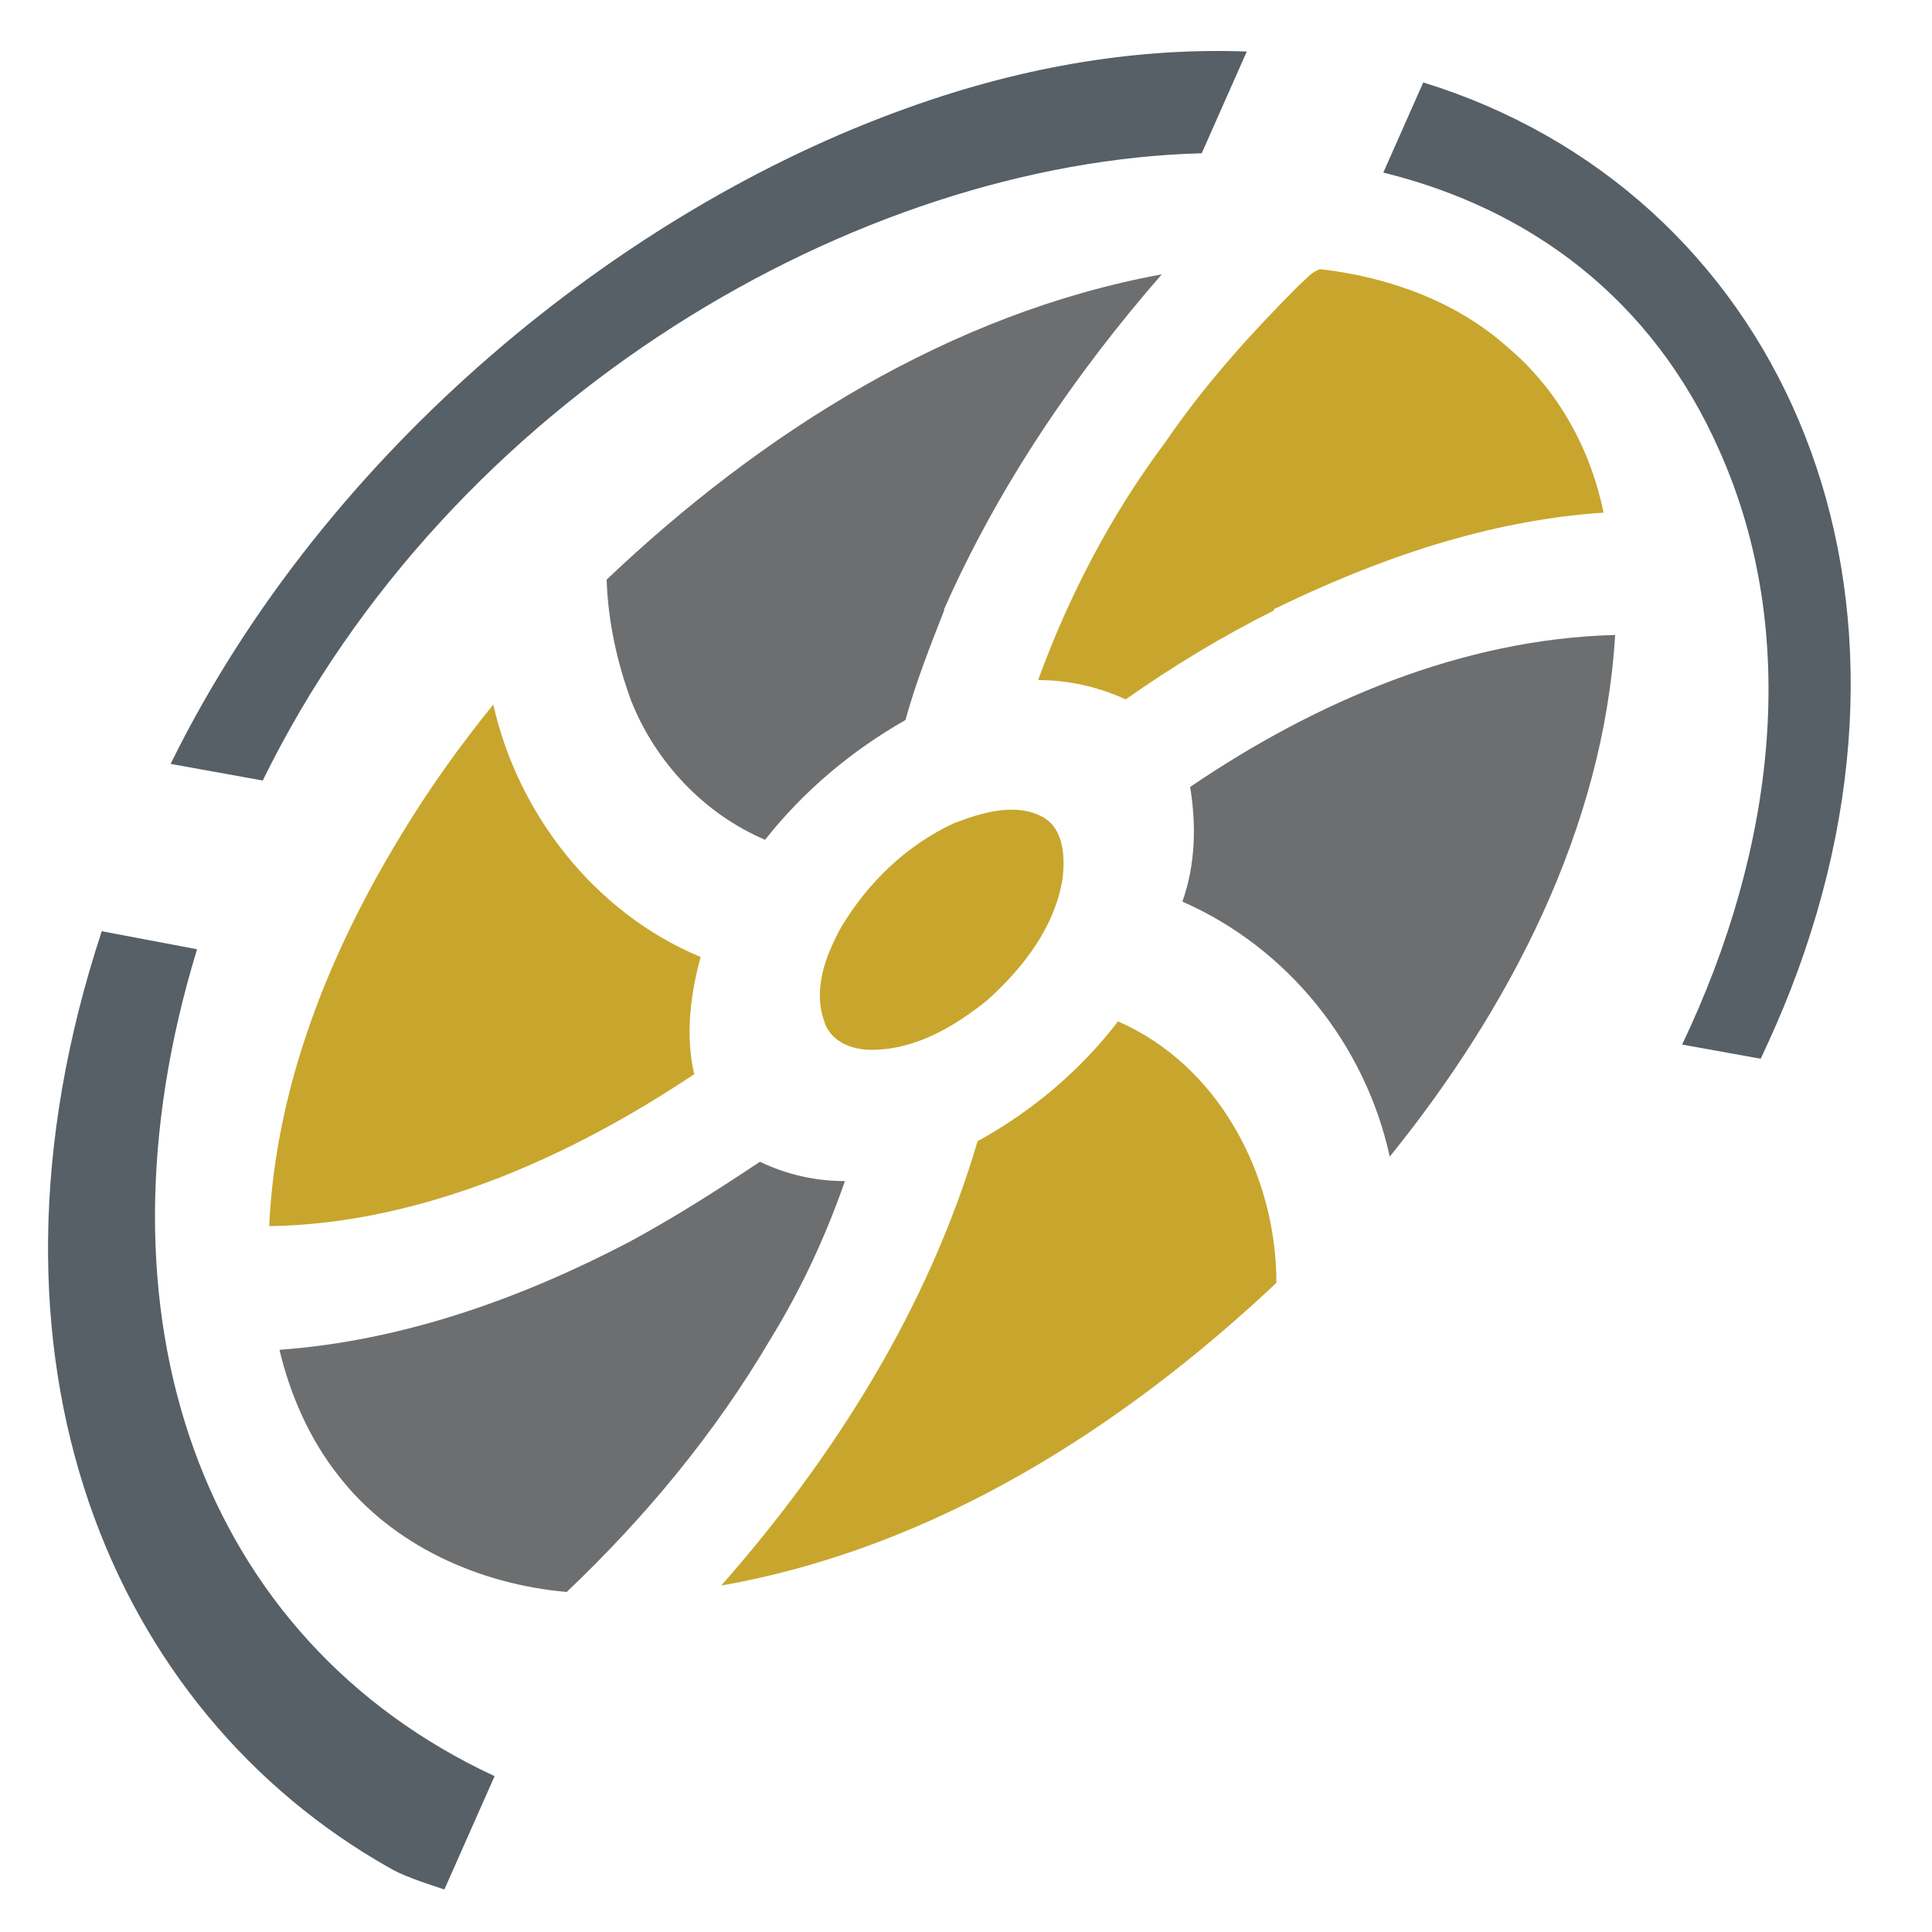 <?xml version="1.0" encoding="utf-8"?>
<!-- Generator: Adobe Illustrator 18.1.0, SVG Export Plug-In . SVG Version: 6.00 Build 0)  -->
<svg version="1.0" id="Layer_1" xmlns="http://www.w3.org/2000/svg" xmlns:xlink="http://www.w3.org/1999/xlink" x="0px" y="0px"
	 viewBox="0 0 150 150" enable-background="new 0 0 150 150" xml:space="preserve">
<g>
	<g>
		<path fill="#575F67" d="M93.3,11.9L96.8,4c-8.1-0.3-17,1-26.4,4.4c-22.1,7.9-45.1,26.5-57.1,50.8c0,0,0,0.1-0.1,0.1l7.2,1.3
			C35,30.8,66.6,12.6,93.3,11.9z"/>
		<path fill="#575F67" d="M110.5,6.4l-3.1,7c11.4,2.8,20.9,9.8,26.1,21.6c6.3,14.1,4.4,30.8-2.9,46.1l6.1,1.1
			c0.8-1.7,1.6-3.5,2.3-5.3C151.6,44.6,137.7,14.8,110.5,6.4z"/>
		<path fill="#575F67" d="M15.3,73.7l-7.4-1.4c-11,33.4,0.9,60.6,22.3,72.7c1,0.6,2.5,1.1,4.3,1.7l3.9-8.8
			C15.6,127.3,6.6,102.1,15.3,73.7z"/>
	</g>
	<g>
		<path fill="#6D6E70" d="M49,54.4c1.9,4.8,5.7,8.8,10.4,10.8c3-3.8,6.7-6.9,10.9-9.3c0.8-2.9,1.9-5.7,3-8.5l0-0.1
			c4.2-9.5,10.1-18.2,16.9-26C73.8,24.3,59.1,33.6,47.1,45C47.2,48.2,47.9,51.4,49,54.4z"/>
		<path fill="#6D6E70" d="M107.9,89.8c9.3-11.5,16.6-25.5,17.5-40.5c-11.9,0.3-23.3,5.2-33,11.8c0.5,3,0.4,6.1-0.6,8.9
			C100,73.6,106,81.1,107.9,89.8z"/>
		<g>
			<g>
				<path fill="#C8A62D" d="M117.1,27c-4-3.6-9.3-5.5-14.6-6.1c-0.7,0.2-1.1,0.8-1.6,1.2c-3.8,3.8-7.4,7.8-10.4,12.2
					c-4.2,5.6-7.5,11.9-9.9,18.5c2.3,0,4.6,0.5,6.8,1.5c3.7-2.6,7.5-4.9,11.5-6.9l0-0.1c8-3.9,16.6-6.9,25.6-7.5
					C123.5,34.9,121,30.3,117.1,27z"/>
				<path fill="#C8A62D" d="M38.3,54.7c-2.6,3.2-5.1,6.7-7.2,10.2c-5.6,9.2-9.7,19.5-10.2,30.3c6.1-0.1,12-1.5,17.7-3.7
					c5.4-2.1,10.5-4.9,15.3-8.1c-0.7-3-0.3-6.2,0.5-9.1C46.2,70.9,40.2,63.2,38.3,54.7z"/>
				<path fill="#C8A62D" d="M68,81.5c3.2-0.1,6.1-1.8,8.6-3.8c2.8-2.5,5.3-5.7,5.9-9.5c0.2-1.7,0.1-3.9-1.6-4.8
					c-2.1-1.1-4.7-0.3-6.8,0.5c-3.7,1.7-6.7,4.6-8.8,8.1c-1.2,2.2-2.2,4.8-1.3,7.3C64.5,81,66.4,81.6,68,81.5z"/>
				<path fill="#C8A62D" d="M86.8,79.3c-2.9,3.8-6.7,7-10.9,9.3c-3.8,12.9-11.1,24.5-19.9,34.5c16.5-2.9,31.1-12.2,43.1-23.5
					C99.1,91.2,94.6,82.7,86.8,79.3z"/>
			</g>
		</g>
		<path fill="#6D6E70" d="M26.3,114.6c4.2,5.4,10.9,8.4,17.7,9c6.1-5.8,11.5-12.3,15.8-19.6c2.4-3.9,4.3-8,5.8-12.3
			c-2.3,0-4.5-0.5-6.6-1.5c-3.3,2.2-6.6,4.3-10.1,6.2c-8.4,4.4-17.6,7.7-27.2,8.4C22.5,108.2,24,111.7,26.3,114.6z"/>
	</g>
</g>
</svg>
